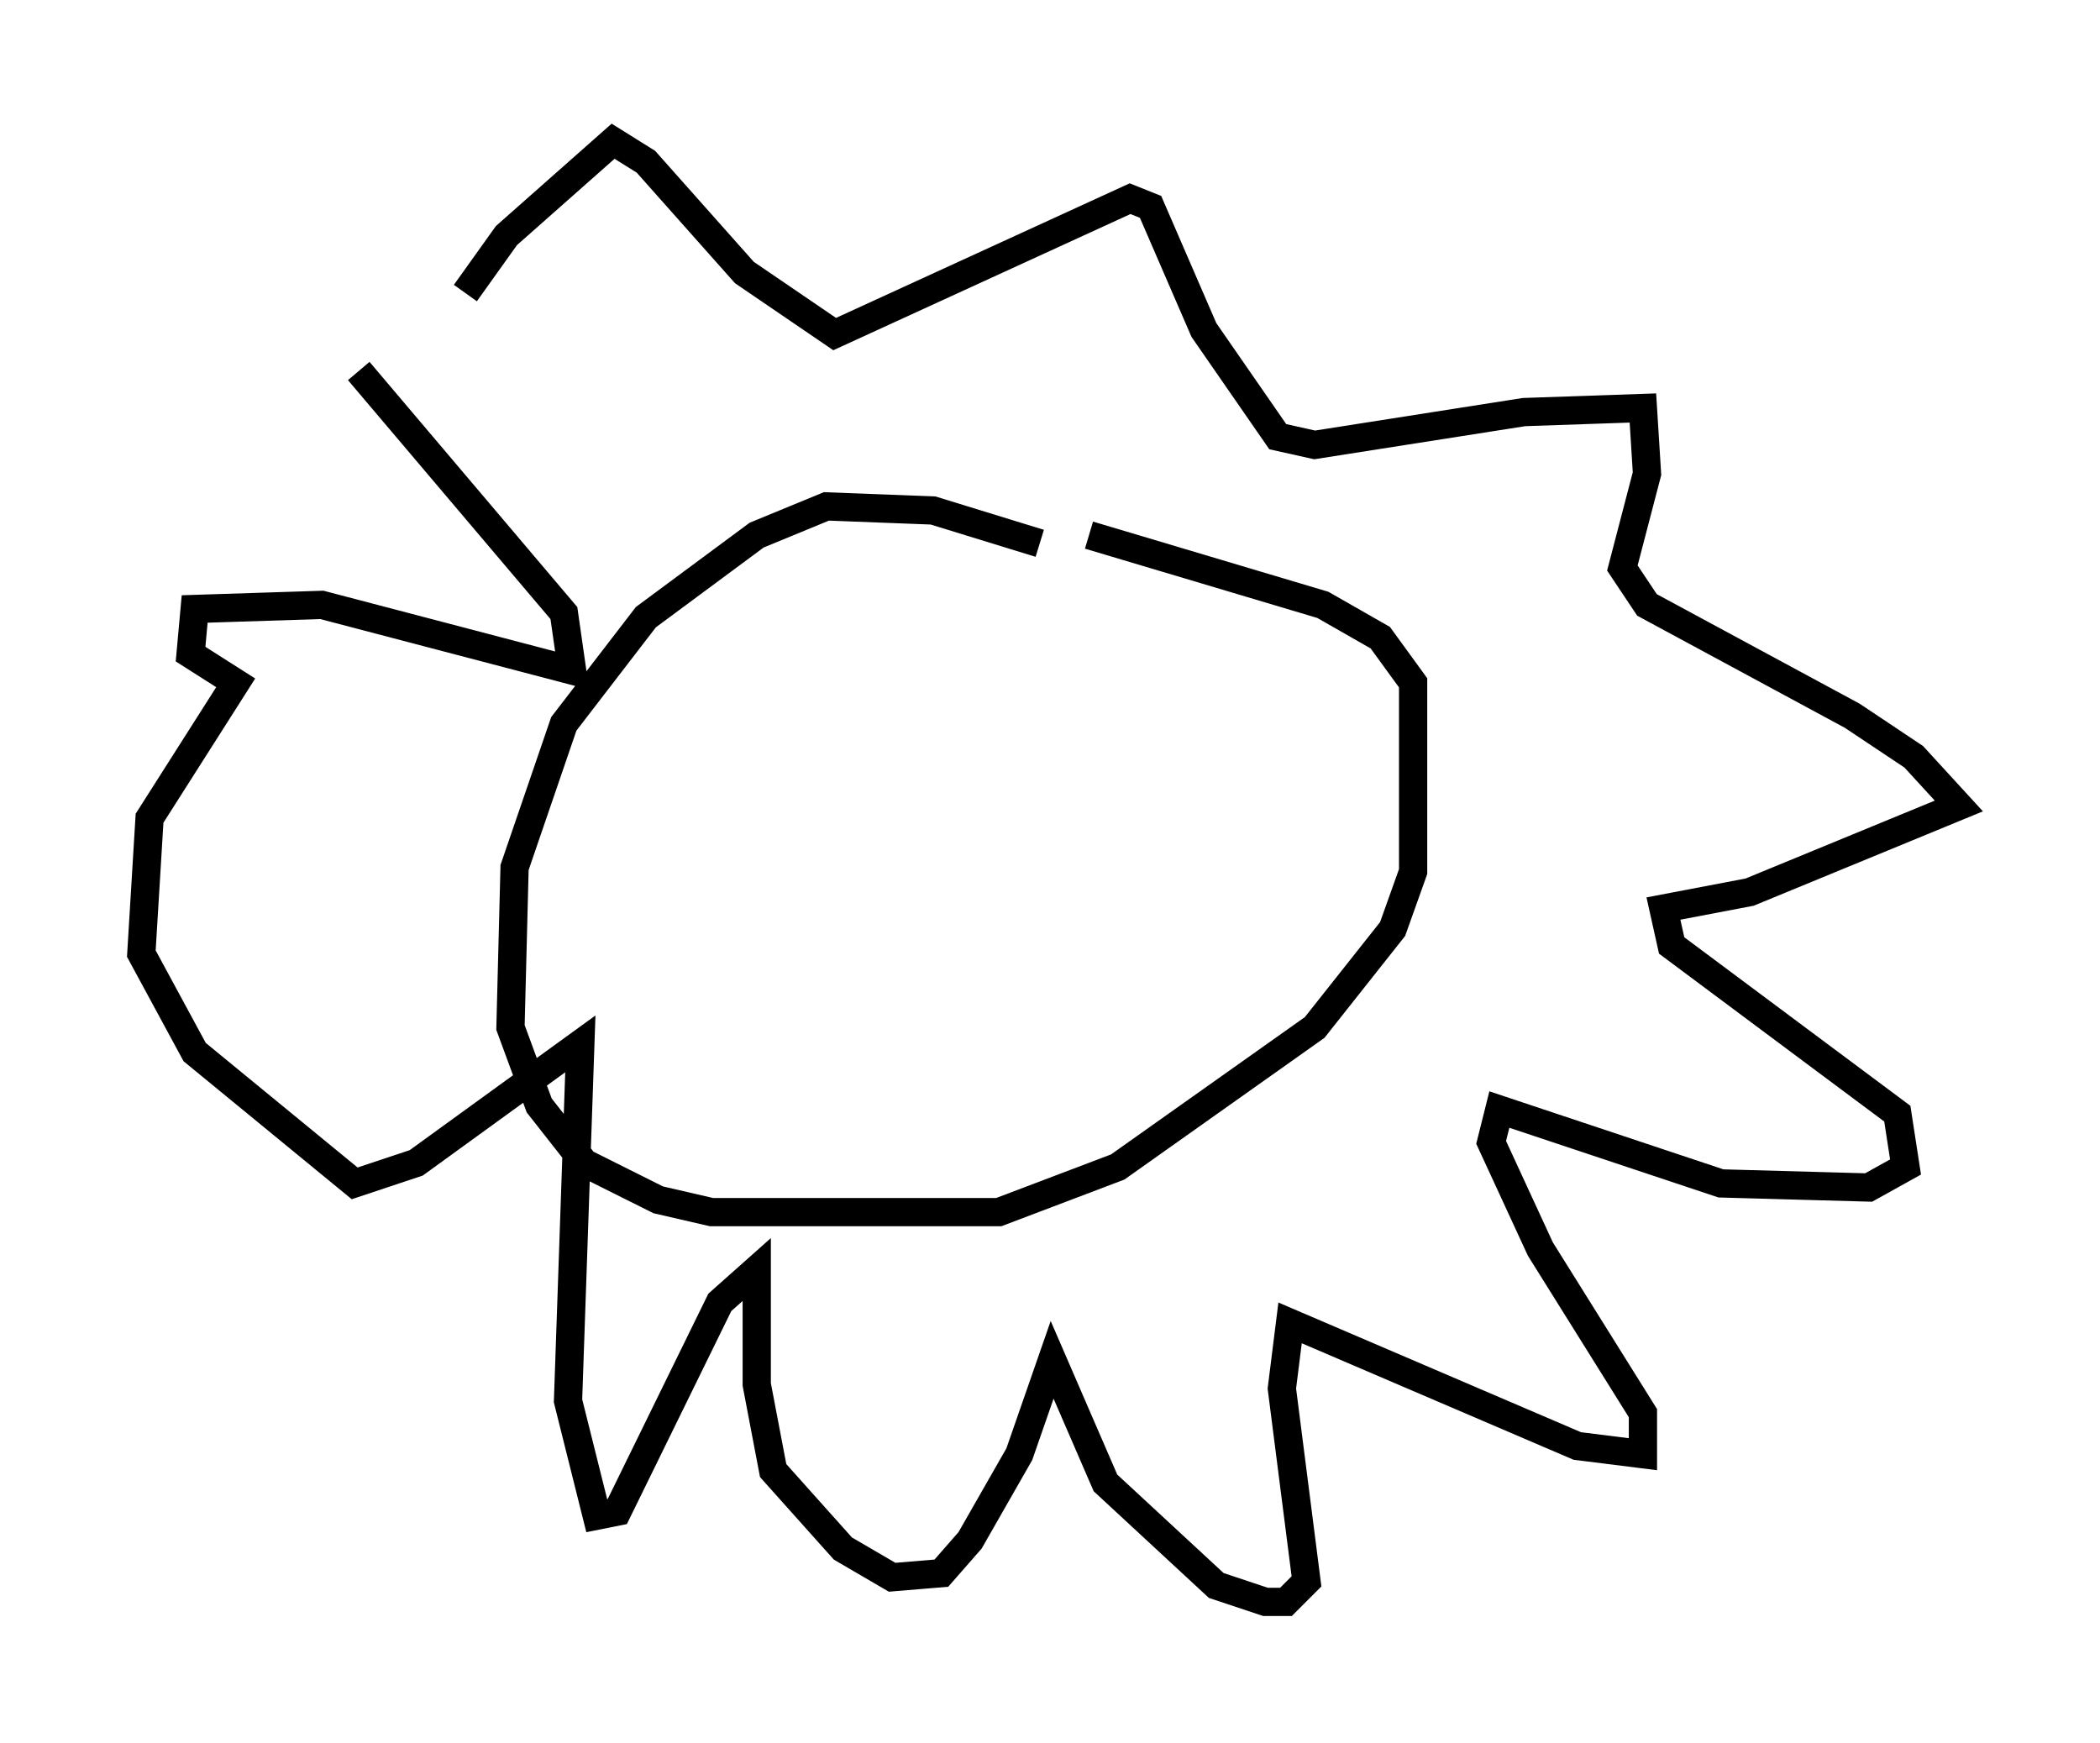 <?xml version="1.0" encoding="utf-8" ?>
<svg baseProfile="full" height="61.709" version="1.1" width="74.346" xmlns="http://www.w3.org/2000/svg" xmlns:ev="http://www.w3.org/2001/xml-events" xmlns:xlink="http://www.w3.org/1999/xlink"><defs /><rect fill="white" height="61.709" width="74.346" x="0" y="0" /><path d="M37.391, 19.961 m-0.581, -0.726 l-3.777, -1.162 -3.777, -0.145 l-2.469, 1.017 -3.922, 2.905 l-2.905, 3.777 -1.743, 5.084 l-0.145, 5.665 1.017, 2.76 l1.598, 2.034 2.615, 1.307 l1.888, 0.436 10.168, 0.0 l4.212, -1.598 6.972, -4.939 l2.76, -3.486 0.726, -2.034 l0.0, -6.682 -1.162, -1.598 l-2.034, -1.162 -8.279, -2.469 m-22.078, -8.57 l1.453, -2.034 3.777, -3.341 l1.162, 0.726 3.486, 3.922 l3.196, 2.179 10.458, -4.793 l0.726, 0.291 1.888, 4.358 l2.615, 3.777 1.307, 0.291 l7.408, -1.162 4.212, -0.145 l0.145, 2.324 -0.872, 3.341 l0.872, 1.307 7.263, 3.922 l2.179, 1.453 1.598, 1.743 l-7.408, 3.05 -3.05, 0.581 l0.291, 1.307 7.989, 5.955 l0.291, 1.888 -1.307, 0.726 l-5.229, -0.145 -7.844, -2.615 l-0.291, 1.162 1.743, 3.777 l3.631, 5.81 0.0, 1.453 l-2.324, -0.291 -10.168, -4.358 l-0.291, 2.324 0.872, 6.827 l-0.726, 0.726 -0.726, 0.0 l-1.743, -0.581 -3.922, -3.631 l-1.888, -4.358 -1.162, 3.341 l-1.743, 3.05 -1.017, 1.162 l-1.743, 0.145 -1.743, -1.017 l-2.469, -2.76 -0.581, -3.05 l0.0, -4.067 -1.307, 1.162 l-3.631, 7.408 -0.726, 0.145 l-1.017, -4.067 0.436, -12.637 l-5.81, 4.212 -2.179, 0.726 l-5.665, -4.648 -1.888, -3.486 l0.291, -4.793 3.05, -4.793 l-1.598, -1.017 0.145, -1.598 l4.503, -0.145 8.86, 2.324 l-0.291, -2.034 -7.263, -8.57 " fill="none" stroke="black" stroke-width="1" /></svg>